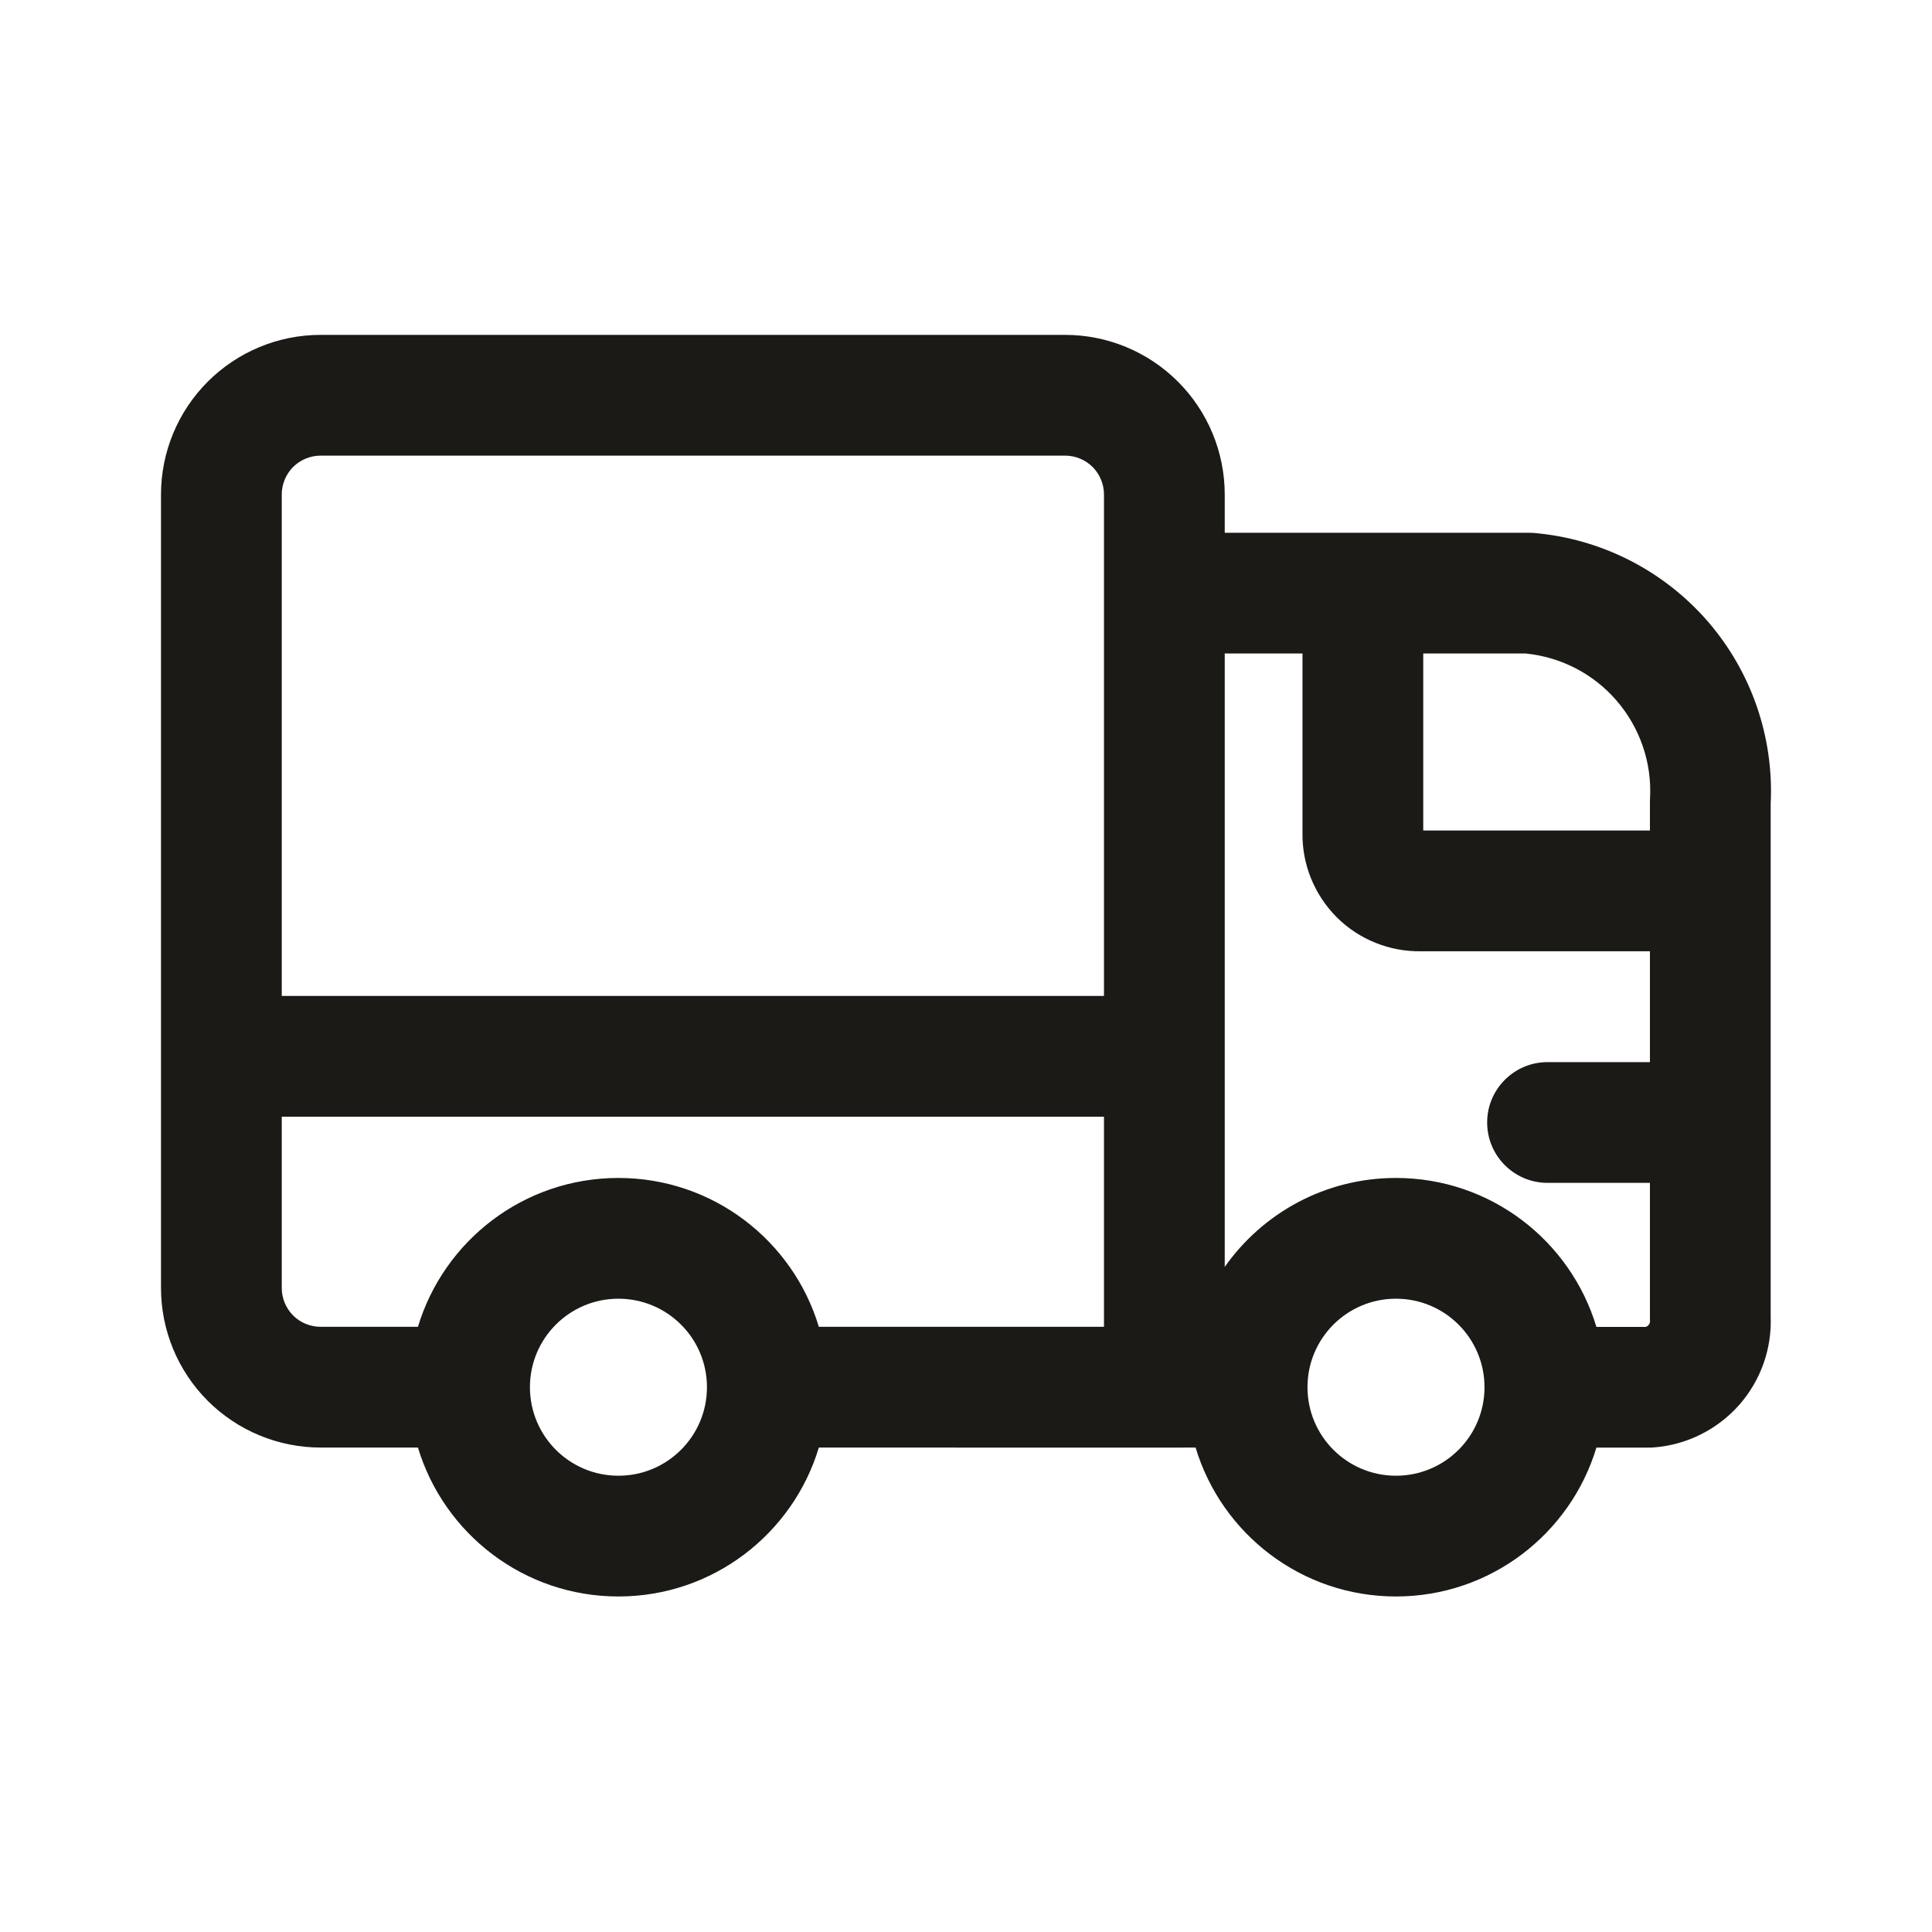 <svg width="24" height="24" viewBox="0 0 24 24" fill="none" xmlns="http://www.w3.org/2000/svg">
<path fill-rule="evenodd" clip-rule="evenodd" d="M13.231 5.66C13.359 5.66 13.482 5.711 13.573 5.801C13.663 5.892 13.714 6.015 13.714 6.143L13.714 12.372L3.5 12.372L3.5 6.143C3.5 6.015 3.551 5.892 3.641 5.801C3.732 5.711 3.855 5.66 3.983 5.66L13.231 5.66ZM3.5 13.872L13.714 13.872V16.482H10.172C9.85 15.412 8.857 14.633 7.682 14.633C6.507 14.633 5.514 15.412 5.192 16.482L3.983 16.482C3.855 16.482 3.732 16.432 3.641 16.341C3.551 16.25 3.5 16.128 3.5 15.999L3.5 13.872ZM5.192 17.982L3.983 17.982C3.457 17.982 2.953 17.773 2.581 17.402C2.209 17.03 2 16.525 2 15.999L2 6.143C2 5.617 2.209 5.113 2.581 4.741C2.953 4.369 3.457 4.16 3.983 4.16L13.231 4.16C13.757 4.16 14.261 4.369 14.633 4.741C15.005 5.113 15.214 5.617 15.214 6.143V6.618H18.985C19.006 6.618 19.026 6.619 19.047 6.62C19.883 6.689 20.659 7.082 21.21 7.714C21.756 8.342 22.037 9.156 21.996 9.985V16.353C22.012 16.754 21.873 17.146 21.608 17.449C21.337 17.757 20.957 17.948 20.549 17.98C20.529 17.982 20.509 17.983 20.49 17.983H19.831C19.509 19.052 18.516 19.832 17.341 19.832C16.166 19.832 15.174 19.052 14.852 17.982L14.464 17.983L10.172 17.982C9.85 19.052 8.857 19.832 7.682 19.832C6.507 19.832 5.514 19.052 5.192 17.982ZM15.214 15.738L15.214 8.118H16.18V10.345C16.177 10.537 16.212 10.728 16.284 10.907C16.357 11.089 16.466 11.254 16.604 11.393C16.743 11.532 16.908 11.641 17.09 11.713C17.269 11.785 17.46 11.82 17.653 11.817L20.496 11.817V13.194H19.224C18.81 13.194 18.474 13.53 18.474 13.944C18.474 14.358 18.81 14.694 19.224 14.694H20.496V16.369C20.496 16.383 20.496 16.396 20.497 16.409C20.498 16.428 20.492 16.446 20.479 16.46C20.47 16.471 20.458 16.479 20.444 16.483H19.831C19.509 15.412 18.516 14.633 17.341 14.633C16.462 14.633 15.685 15.069 15.214 15.738ZM20.496 10.317L17.68 10.317V8.118H18.952C19.387 8.161 19.791 8.368 20.078 8.699C20.372 9.037 20.523 9.476 20.497 9.923C20.496 9.937 20.496 9.951 20.496 9.966V10.317ZM17.341 16.133C17.949 16.133 18.441 16.625 18.441 17.233C18.441 17.84 17.949 18.332 17.341 18.332C16.734 18.332 16.242 17.84 16.242 17.232C16.242 16.625 16.734 16.133 17.341 16.133ZM7.682 16.133C8.29 16.133 8.782 16.625 8.782 17.232C8.782 17.84 8.29 18.332 7.682 18.332C7.075 18.332 6.583 17.84 6.583 17.232C6.583 16.625 7.075 16.133 7.682 16.133Z" fill="#1B1A16"/>
</svg>
